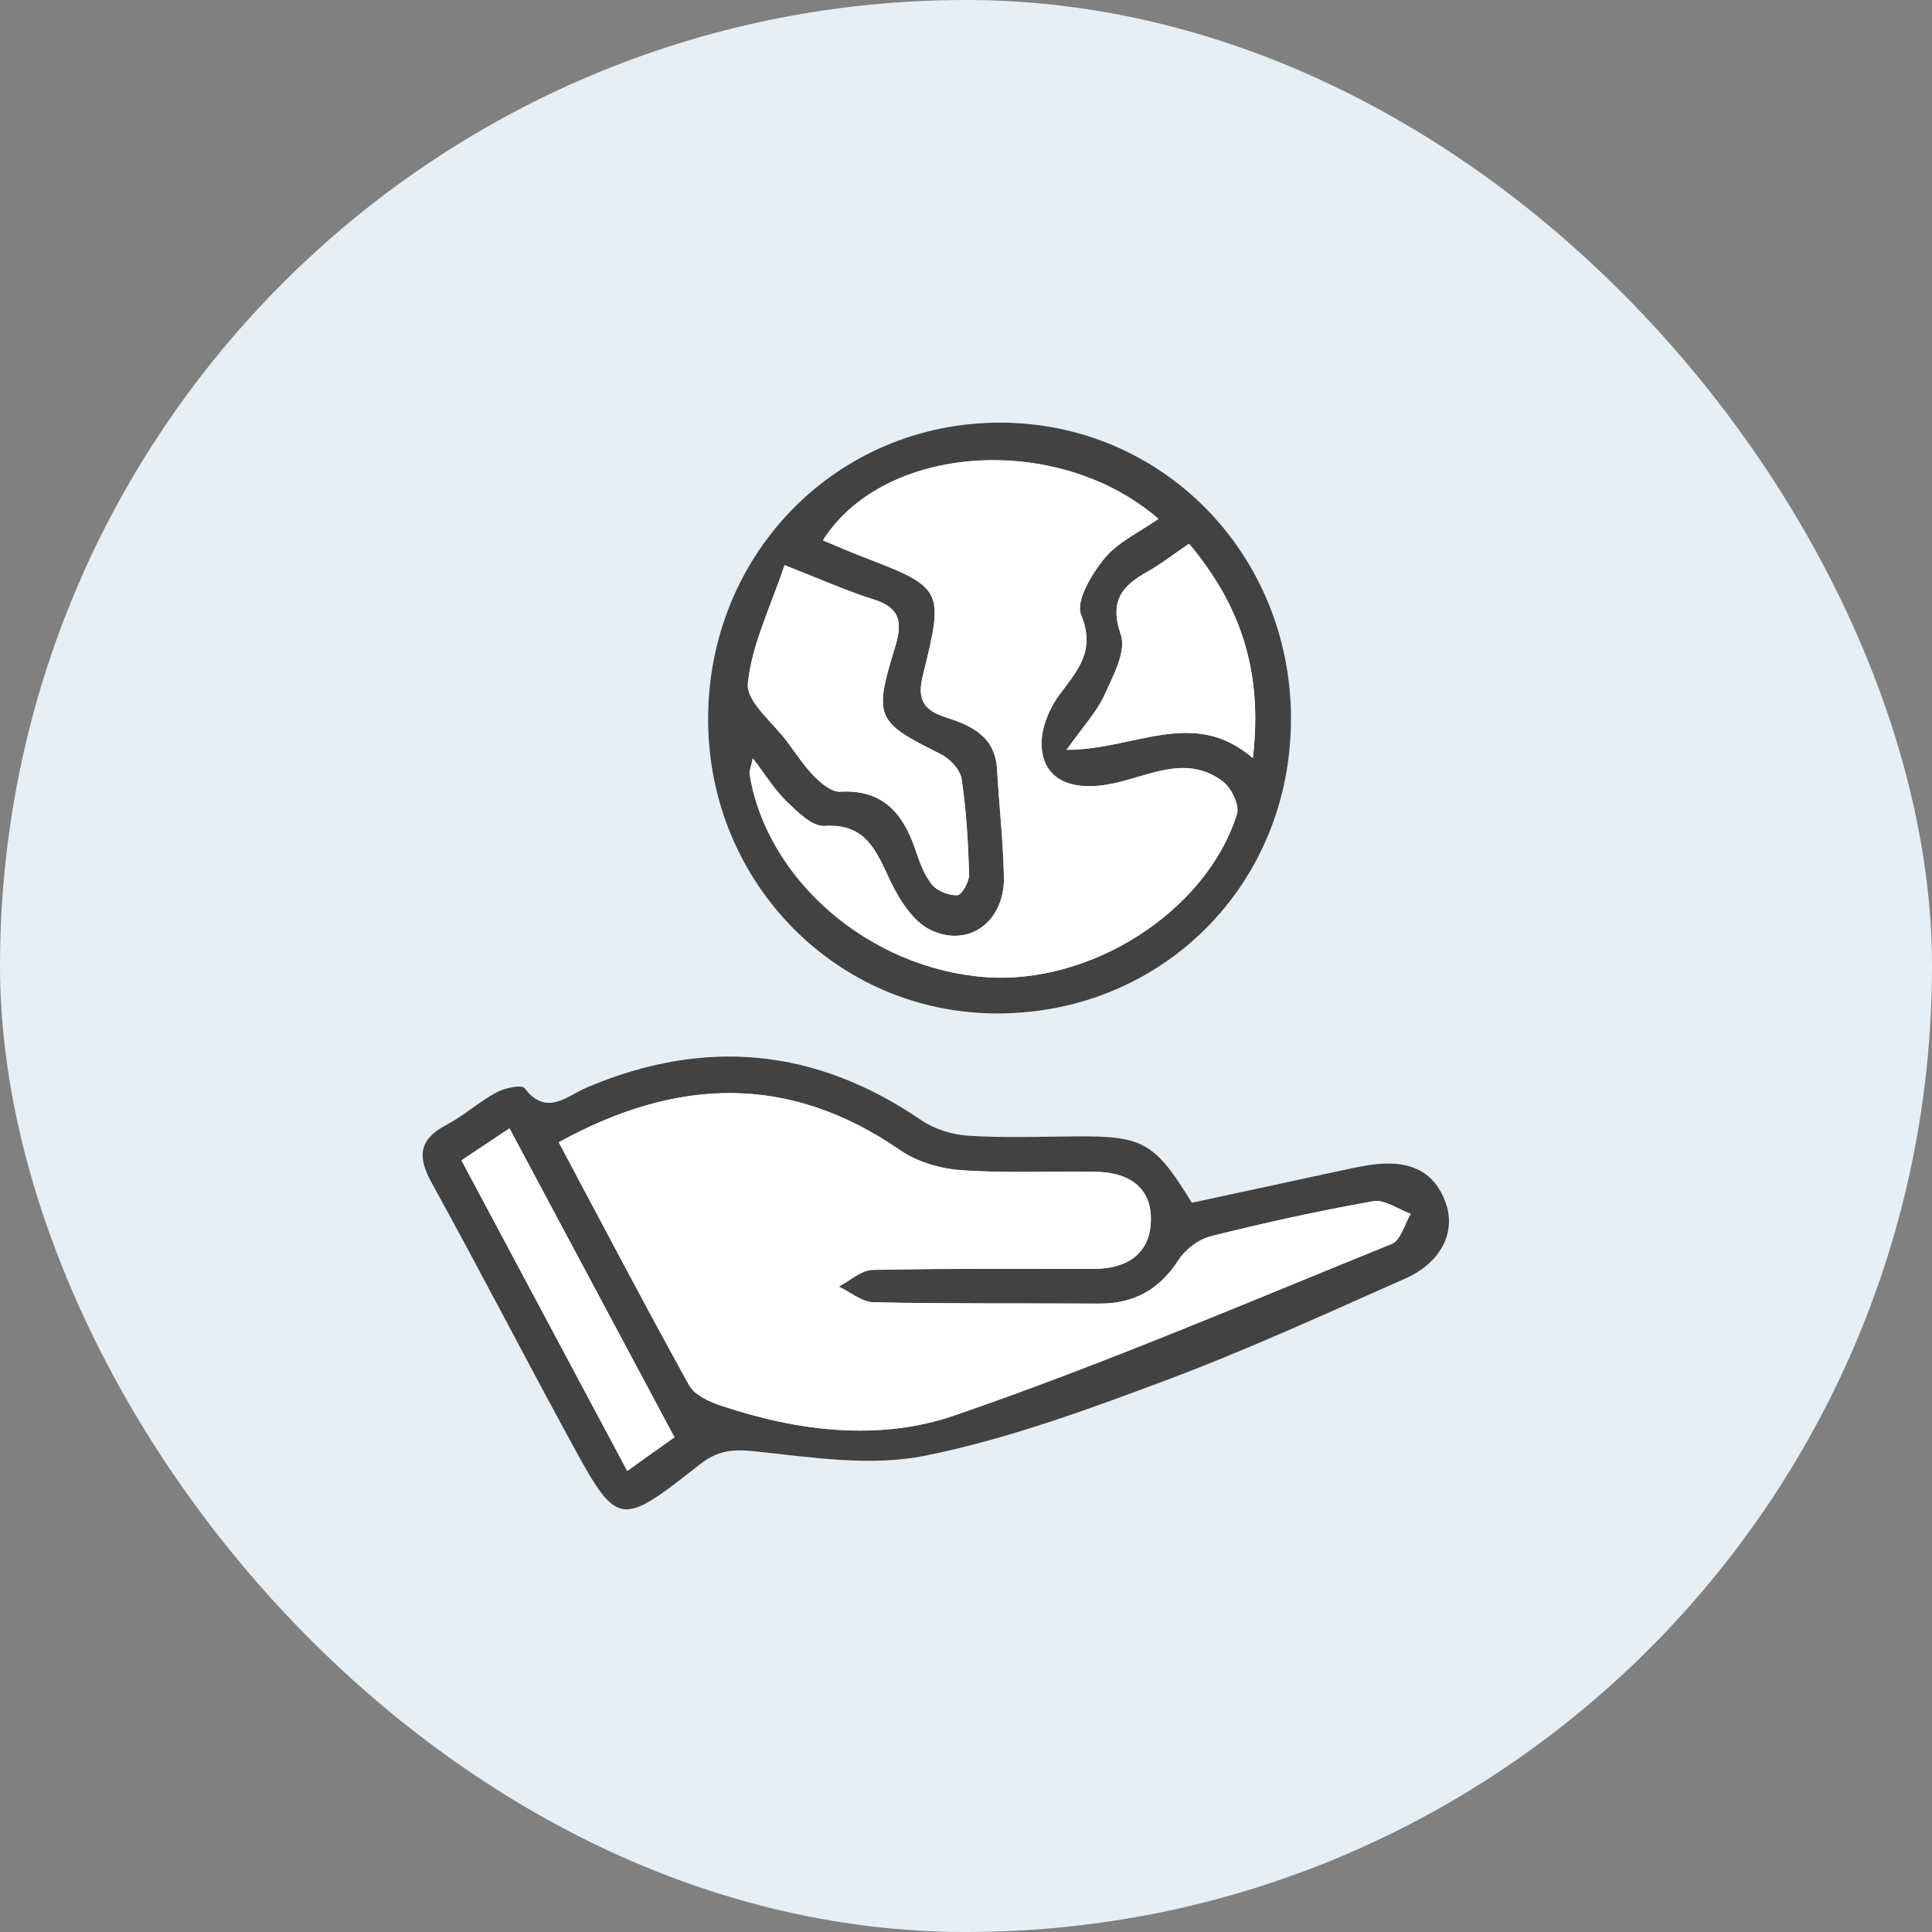 <svg width="64" height="64" viewBox="0 0 64 64" fill="none" xmlns="http://www.w3.org/2000/svg">
<rect x="0" y="0" width="64" height="64" fill="#808080" stroke="none"/>
<rect width="64" height="64" rx="32" fill="#E5EFF5"/>
<g clip-path="url(#clip0_1916_7177)">
<path d="M39.479 39.843C38.246 37.831 37.863 37.625 35.61 37.644C34.43 37.654 33.25 37.699 32.075 37.622C31.545 37.588 30.955 37.408 30.517 37.109C27.01 34.708 23.335 34.372 19.443 36.021C18.79 36.299 18.111 37.006 17.374 36.047C17.277 35.92 16.71 36.042 16.437 36.19C15.863 36.503 15.365 36.958 14.788 37.262C13.877 37.742 13.812 38.305 14.297 39.184C15.85 41.993 17.319 44.846 18.853 47.663C20.458 50.606 20.495 50.622 23.178 48.512C23.792 48.031 24.293 48.002 25.043 48.081C26.897 48.279 28.846 48.581 30.632 48.224C33.342 47.681 35.983 46.71 38.585 45.738C41.281 44.73 43.909 43.523 46.545 42.355C47.731 41.831 48.245 40.817 47.883 39.827C47.46 38.671 46.527 38.435 45.43 38.583C45.129 38.623 44.827 38.689 44.531 38.753C42.868 39.11 41.208 39.47 39.477 39.843H39.479Z" fill="white"/>
<path d="M42.764 23.794C42.751 18.339 38.502 14.013 33.148 14C27.727 13.987 23.439 18.349 23.457 23.855C23.473 29.242 27.719 33.559 33.01 33.572C38.499 33.586 42.78 29.295 42.764 23.794Z" fill="white"/>
<path d="M39.479 39.843C41.21 39.47 42.871 39.11 44.533 38.753C44.832 38.689 45.131 38.626 45.433 38.583C46.529 38.435 47.463 38.673 47.885 39.827C48.247 40.817 47.733 41.831 46.548 42.355C43.909 43.523 41.284 44.73 38.587 45.738C35.986 46.712 33.344 47.681 30.635 48.224C28.846 48.584 26.9 48.279 25.046 48.081C24.296 48.002 23.795 48.028 23.181 48.512C20.498 50.625 20.458 50.609 18.856 47.663C17.321 44.846 15.85 41.99 14.3 39.184C13.815 38.305 13.878 37.742 14.79 37.262C15.367 36.958 15.866 36.503 16.44 36.19C16.713 36.042 17.277 35.92 17.376 36.047C18.111 37.006 18.79 36.296 19.446 36.021C23.338 34.372 27.013 34.708 30.52 37.109C30.958 37.408 31.545 37.588 32.078 37.622C33.253 37.697 34.435 37.654 35.613 37.644C37.866 37.625 38.249 37.831 39.482 39.843H39.479ZM18.507 37.839C19.96 40.563 21.363 43.245 22.827 45.889C23.005 46.212 23.485 46.432 23.871 46.562C26.417 47.416 29.119 47.75 31.613 46.892C36.515 45.206 41.294 43.155 46.107 41.206C46.398 41.087 46.527 40.553 46.731 40.211C46.314 40.063 45.868 39.729 45.488 39.796C43.684 40.113 41.89 40.51 40.111 40.955C39.707 41.056 39.267 41.389 39.039 41.744C38.404 42.728 37.557 43.192 36.413 43.187C33.921 43.173 31.432 43.197 28.941 43.144C28.552 43.136 28.169 42.805 27.784 42.623C28.156 42.429 28.526 42.08 28.901 42.069C31.348 42.017 33.795 42.038 36.243 42.035C37.307 42.035 38.092 41.556 38.123 40.449C38.157 39.314 37.36 38.837 36.303 38.822C34.818 38.798 33.329 38.872 31.849 38.769C31.154 38.721 30.386 38.496 29.817 38.104C26.126 35.56 22.412 35.693 18.504 37.845L18.507 37.839ZM15.286 38.44C17.159 41.945 18.942 45.291 20.776 48.724C21.368 48.303 21.817 47.986 22.339 47.612C20.506 44.179 18.719 40.833 16.875 37.379C16.304 37.76 15.847 38.064 15.283 38.44H15.286Z" fill="#424242"/>
<path d="M42.764 23.794C42.78 29.295 38.499 33.586 33.01 33.572C27.717 33.559 23.473 29.242 23.457 23.855C23.439 18.349 27.727 13.987 33.148 14C38.502 14.013 42.751 18.339 42.767 23.794H42.764ZM24.936 25.118C24.873 25.417 24.813 25.539 24.831 25.647C25.395 29.146 28.792 32.074 32.621 32.368C36.128 32.638 39.965 30.192 40.972 26.968C41.064 26.679 40.791 26.105 40.514 25.896C39.32 24.983 38.095 25.695 36.886 25.951C35.478 26.251 34.544 25.822 34.499 24.699C34.476 24.151 34.738 23.5 35.071 23.045C35.672 22.224 36.312 21.584 35.808 20.364C35.622 19.914 36.162 19.008 36.587 18.495C37.036 17.952 37.744 17.632 38.371 17.19C35.032 14.302 29.272 14.715 27.26 17.902C27.669 18.071 28.068 18.246 28.472 18.405C31.255 19.477 31.289 19.485 30.565 22.402C30.366 23.212 30.636 23.54 31.318 23.76C32.178 24.038 32.965 24.39 33.028 25.488C33.096 26.674 33.23 27.86 33.256 29.049C33.288 30.504 32.118 31.415 30.838 30.819C30.256 30.547 29.789 29.814 29.49 29.184C29.025 28.201 28.695 27.278 27.313 27.365C26.906 27.392 26.416 26.899 26.054 26.552C25.658 26.171 25.364 25.681 24.936 25.126V25.118ZM25.988 18.725C25.526 20.104 24.902 21.348 24.774 22.643C24.713 23.244 25.618 23.942 26.096 24.594C26.382 24.983 26.649 25.393 26.987 25.732C27.216 25.959 27.557 26.24 27.832 26.224C29.22 26.145 29.901 26.912 30.311 28.111C30.452 28.527 30.604 28.966 30.869 29.297C31.045 29.517 31.436 29.671 31.719 29.652C31.866 29.644 32.11 29.199 32.102 28.956C32.071 27.9 32.01 26.841 31.853 25.798C31.806 25.491 31.462 25.131 31.163 24.98C29.036 23.921 28.928 23.778 29.644 21.454C29.901 20.62 29.833 20.136 28.936 19.855C28.065 19.583 27.226 19.204 25.991 18.722L25.988 18.725ZM41.502 25.11C41.846 22.185 41.062 20.012 39.388 18.013C38.869 18.365 38.457 18.688 38.006 18.942C37.159 19.416 36.744 19.916 37.13 21.033C37.316 21.576 36.87 22.402 36.579 23.04C36.327 23.588 35.892 24.051 35.333 24.84C37.618 24.837 39.522 23.416 41.502 25.112V25.11Z" fill="#424242"/>
<path d="M18.506 37.839C22.414 35.687 26.125 35.555 29.818 38.099C30.387 38.491 31.156 38.716 31.851 38.763C33.33 38.867 34.82 38.792 36.304 38.816C37.359 38.832 38.159 39.309 38.125 40.444C38.091 41.551 37.306 42.027 36.244 42.03C33.797 42.035 31.35 42.011 28.903 42.064C28.528 42.072 28.158 42.424 27.785 42.617C28.171 42.8 28.551 43.131 28.942 43.139C31.431 43.192 33.923 43.168 36.415 43.181C37.558 43.187 38.405 42.723 39.04 41.739C39.268 41.384 39.709 41.05 40.113 40.95C41.891 40.505 43.685 40.111 45.49 39.79C45.867 39.724 46.316 40.058 46.733 40.206C46.528 40.547 46.403 41.082 46.109 41.201C41.298 43.149 36.517 45.201 31.615 46.887C29.12 47.745 26.422 47.411 23.872 46.556C23.487 46.426 23.007 46.207 22.828 45.884C21.365 43.239 19.962 40.561 18.509 37.834L18.506 37.839Z" fill="white"/>
<path d="M15.287 38.44C15.851 38.064 16.307 37.76 16.879 37.379C18.723 40.833 20.509 44.179 22.343 47.612C21.818 47.986 21.372 48.303 20.779 48.724C18.946 45.288 17.16 41.945 15.29 38.44H15.287Z" fill="white"/>
<path d="M24.94 25.118C25.367 25.674 25.658 26.163 26.057 26.544C26.419 26.894 26.909 27.384 27.316 27.357C28.698 27.27 29.029 28.194 29.493 29.176C29.792 29.806 30.259 30.541 30.841 30.811C32.121 31.41 33.291 30.496 33.259 29.041C33.233 27.852 33.099 26.669 33.031 25.48C32.968 24.382 32.179 24.027 31.321 23.752C30.639 23.532 30.366 23.201 30.568 22.394C31.29 19.477 31.258 19.471 28.475 18.397C28.069 18.241 27.673 18.066 27.264 17.894C29.273 14.707 35.035 14.294 38.377 17.187C37.75 17.626 37.041 17.949 36.593 18.492C36.168 19.006 35.628 19.911 35.814 20.361C36.315 21.581 35.675 22.222 35.077 23.042C34.744 23.498 34.484 24.149 34.505 24.697C34.552 25.819 35.486 26.251 36.892 25.949C38.101 25.692 39.326 24.98 40.519 25.893C40.795 26.105 41.068 26.677 40.978 26.965C39.971 30.187 36.134 32.635 32.627 32.365C28.798 32.071 25.401 29.144 24.837 25.644C24.819 25.536 24.879 25.414 24.942 25.115L24.94 25.118Z" fill="white"/>
<path d="M25.991 18.725C27.229 19.207 28.066 19.588 28.937 19.858C29.834 20.139 29.902 20.623 29.645 21.457C28.929 23.781 29.036 23.924 31.163 24.983C31.462 25.131 31.809 25.494 31.853 25.801C32.011 26.843 32.071 27.902 32.102 28.959C32.11 29.199 31.866 29.644 31.719 29.655C31.436 29.671 31.045 29.52 30.87 29.3C30.605 28.969 30.453 28.53 30.311 28.114C29.902 26.915 29.22 26.147 27.832 26.227C27.557 26.243 27.216 25.962 26.988 25.734C26.652 25.396 26.382 24.985 26.096 24.596C25.621 23.948 24.716 23.246 24.774 22.645C24.903 21.351 25.529 20.107 25.988 18.728L25.991 18.725Z" fill="white"/>
<path d="M41.503 25.11C39.523 23.413 37.618 24.834 35.334 24.837C35.893 24.048 36.328 23.585 36.58 23.037C36.871 22.399 37.319 21.576 37.131 21.031C36.745 19.914 37.157 19.413 38.007 18.939C38.458 18.688 38.87 18.362 39.389 18.01C41.062 20.009 41.844 22.185 41.503 25.107V25.11Z" fill="white"/>
</g>
<defs>
<clipPath id="clip0_1916_7177">
<rect width="34" height="36" fill="white" transform="translate(14 14)"/>
</clipPath>
</defs>
</svg>

